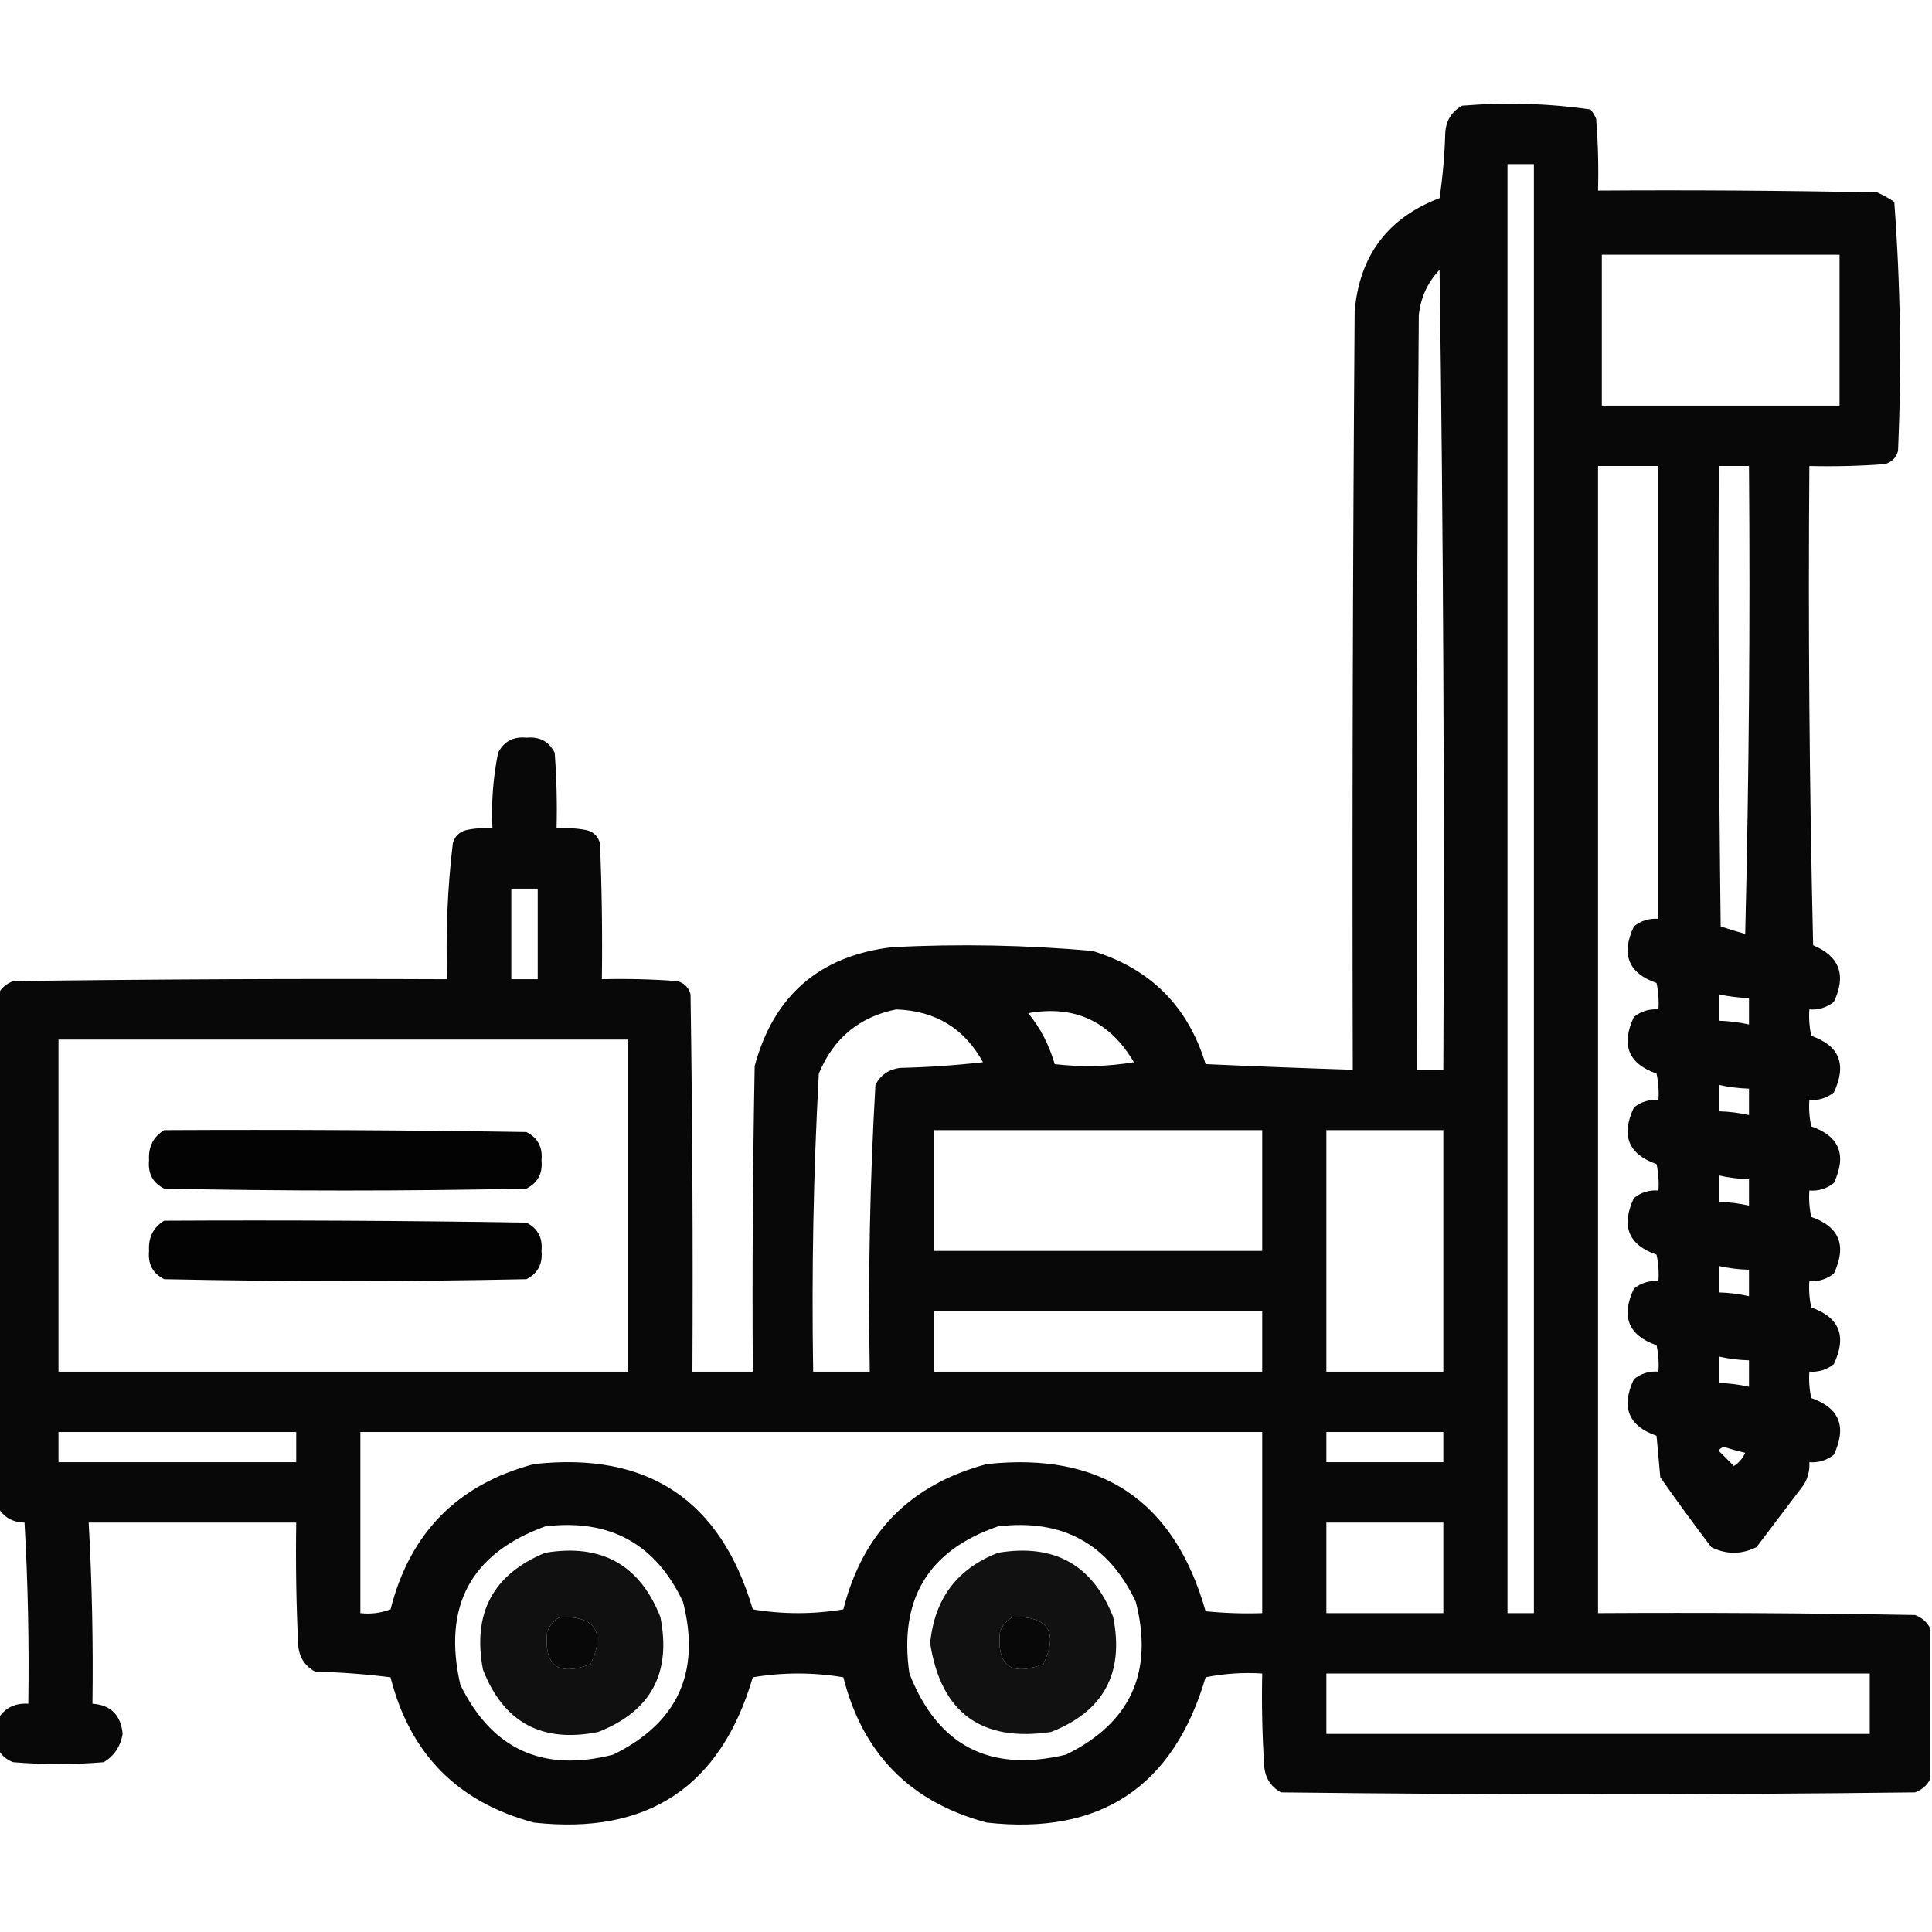 <?xml version="1.0" encoding="UTF-8"?>
<!DOCTYPE svg PUBLIC "-//W3C//DTD SVG 1.1//EN" "http://www.w3.org/Graphics/SVG/1.1/DTD/svg11.dtd">
<svg xmlns="http://www.w3.org/2000/svg" version="1.1" width="512px" height="512px" style="shape-rendering:geometricPrecision; text-rendering:geometricPrecision; image-rendering:optimizeQuality; fill-rule:evenodd; clip-rule:evenodd" xmlns:xlink="http://www.w3.org/1999/xlink">
<g><path style="opacity:0.965" fill="#000000" d="M 511.5,431.5 C 511.5,444.833 511.5,458.167 511.5,471.5C 510.684,473.144 509.35,474.31 507.5,475C 451.5,475.667 395.5,475.667 339.5,475C 336.617,473.411 335.117,470.911 335,467.5C 334.5,459.507 334.334,451.507 334.5,443.5C 329.456,443.173 324.456,443.506 319.5,444.5C 310.959,473.534 291.626,486.367 261.5,483C 241.296,477.629 228.63,464.796 223.5,444.5C 215.5,443.167 207.5,443.167 199.5,444.5C 190.985,473.501 171.651,486.334 141.5,483C 121.296,477.629 108.63,464.796 103.5,444.5C 96.858,443.669 90.192,443.169 83.5,443C 80.617,441.411 79.117,438.911 79,435.5C 78.5,424.839 78.334,414.172 78.5,403.5C 60.167,403.5 41.833,403.5 23.5,403.5C 24.386,419.481 24.719,435.481 24.5,451.5C 29.362,451.841 32.028,454.508 32.5,459.5C 31.934,462.817 30.267,465.317 27.5,467C 19.5,467.667 11.5,467.667 3.5,467C 1.65,466.31 0.316,465.144 -0.5,463.5C -0.5,460.833 -0.5,458.167 -0.5,455.5C 1.277,452.611 3.944,451.278 7.5,451.5C 7.738,435.479 7.404,419.479 6.5,403.5C 3.348,403.429 1.014,402.095 -0.5,399.5C -0.5,354.167 -0.5,308.833 -0.5,263.5C 0.316,261.856 1.65,260.69 3.5,260C 41.832,259.5 80.165,259.333 118.5,259.5C 118.085,247.438 118.585,235.438 120,223.5C 120.5,221.667 121.667,220.5 123.5,220C 125.81,219.503 128.143,219.337 130.5,219.5C 130.171,212.759 130.671,206.092 132,199.5C 133.529,196.484 136.029,195.151 139.5,195.5C 142.971,195.151 145.471,196.484 147,199.5C 147.5,206.158 147.666,212.825 147.5,219.5C 150.187,219.336 152.854,219.503 155.5,220C 157.333,220.5 158.5,221.667 159,223.5C 159.5,235.495 159.667,247.495 159.5,259.5C 166.175,259.334 172.842,259.5 179.5,260C 181.333,260.5 182.5,261.667 183,263.5C 183.5,296.832 183.667,330.165 183.5,363.5C 188.833,363.5 194.167,363.5 199.5,363.5C 199.333,336.498 199.5,309.498 200,282.5C 205.055,263.779 217.222,253.279 236.5,251C 254.201,250.102 271.868,250.436 289.5,252C 304.833,256.667 314.833,266.667 319.5,282C 332.5,282.583 345.5,283.083 358.5,283.5C 358.333,216.499 358.5,149.499 359,82.5C 360.264,67.746 367.764,57.746 381.5,52.5C 382.33,46.862 382.83,41.196 383,35.5C 383.117,32.089 384.617,29.588 387.5,28C 398.931,27.045 410.264,27.378 421.5,29C 422.126,29.75 422.626,30.584 423,31.5C 423.5,37.825 423.666,44.158 423.5,50.5C 448.169,50.333 472.836,50.5 497.5,51C 499.081,51.706 500.581,52.54 502,53.5C 503.644,75.411 503.978,97.411 503,119.5C 502.5,121.333 501.333,122.5 499.5,123C 492.842,123.5 486.175,123.666 479.5,123.5C 479.167,165.839 479.5,208.172 480.5,250.5C 487.515,253.431 489.348,258.431 486,265.5C 484.103,267.016 481.936,267.683 479.5,267.5C 479.337,269.857 479.503,272.19 480,274.5C 487.481,277.102 489.481,282.102 486,289.5C 484.103,291.016 481.936,291.683 479.5,291.5C 479.337,293.857 479.503,296.19 480,298.5C 487.481,301.102 489.481,306.102 486,313.5C 484.103,315.016 481.936,315.683 479.5,315.5C 479.337,317.857 479.503,320.19 480,322.5C 487.481,325.102 489.481,330.102 486,337.5C 484.103,339.016 481.936,339.683 479.5,339.5C 479.337,341.857 479.503,344.19 480,346.5C 487.481,349.102 489.481,354.102 486,361.5C 484.103,363.016 481.936,363.683 479.5,363.5C 479.337,365.857 479.503,368.19 480,370.5C 487.481,373.102 489.481,378.102 486,385.5C 484.103,387.016 481.936,387.683 479.5,387.5C 479.628,389.655 479.128,391.655 478,393.5C 473.833,399 469.667,404.5 465.5,410C 461.5,412 457.5,412 453.5,410C 448.878,403.922 444.378,397.755 440,391.5C 439.667,387.833 439.333,384.167 439,380.5C 431.519,377.898 429.519,372.898 433,365.5C 434.897,363.984 437.064,363.317 439.5,363.5C 439.663,361.143 439.497,358.81 439,356.5C 431.519,353.898 429.519,348.898 433,341.5C 434.897,339.984 437.064,339.317 439.5,339.5C 439.663,337.143 439.497,334.81 439,332.5C 431.519,329.898 429.519,324.898 433,317.5C 434.897,315.984 437.064,315.317 439.5,315.5C 439.663,313.143 439.497,310.81 439,308.5C 431.519,305.898 429.519,300.898 433,293.5C 434.897,291.984 437.064,291.317 439.5,291.5C 439.663,289.143 439.497,286.81 439,284.5C 431.519,281.898 429.519,276.898 433,269.5C 434.897,267.984 437.064,267.317 439.5,267.5C 439.663,265.143 439.497,262.81 439,260.5C 431.519,257.898 429.519,252.898 433,245.5C 434.897,243.984 437.064,243.317 439.5,243.5C 439.5,203.5 439.5,163.5 439.5,123.5C 434.167,123.5 428.833,123.5 423.5,123.5C 423.5,224.833 423.5,326.167 423.5,427.5C 451.502,427.333 479.502,427.5 507.5,428C 509.35,428.69 510.684,429.856 511.5,431.5 Z M 399.5,43.5 C 401.833,43.5 404.167,43.5 406.5,43.5C 406.5,171.5 406.5,299.5 406.5,427.5C 404.167,427.5 401.833,427.5 399.5,427.5C 399.5,299.5 399.5,171.5 399.5,43.5 Z M 424.5,67.5 C 445.5,67.5 466.5,67.5 487.5,67.5C 487.5,80.833 487.5,94.167 487.5,107.5C 466.5,107.5 445.5,107.5 424.5,107.5C 424.5,94.167 424.5,80.833 424.5,67.5 Z M 381.5,71.5 C 382.499,141.998 382.833,212.665 382.5,283.5C 380.167,283.5 377.833,283.5 375.5,283.5C 375.333,216.833 375.5,150.166 376,83.5C 376.499,78.839 378.332,74.839 381.5,71.5 Z M 455.5,123.5 C 458.167,123.5 460.833,123.5 463.5,123.5C 463.833,164.839 463.5,206.172 462.5,247.5C 460.291,246.894 458.124,246.227 456,245.5C 455.5,204.835 455.333,164.168 455.5,123.5 Z M 135.5,235.5 C 137.833,235.5 140.167,235.5 142.5,235.5C 142.5,243.5 142.5,251.5 142.5,259.5C 140.167,259.5 137.833,259.5 135.5,259.5C 135.5,251.5 135.5,243.5 135.5,235.5 Z M 455.5,263.5 C 458.127,264.092 460.794,264.425 463.5,264.5C 463.5,266.833 463.5,269.167 463.5,271.5C 460.873,270.908 458.206,270.575 455.5,270.5C 455.5,268.167 455.5,265.833 455.5,263.5 Z M 237.5,267.5 C 247.911,267.863 255.577,272.53 260.5,281.5C 253.189,282.331 245.856,282.831 238.5,283C 235.506,283.406 233.339,284.906 232,287.5C 230.538,312.782 230.038,338.115 230.5,363.5C 225.5,363.5 220.5,363.5 215.5,363.5C 215.065,337.133 215.565,310.8 217,284.5C 220.867,275.163 227.7,269.496 237.5,267.5 Z M 272.5,268.5 C 284.774,266.301 294.107,270.635 300.5,281.5C 293.524,282.664 286.524,282.831 279.5,282C 278.06,276.951 275.727,272.451 272.5,268.5 Z M 15.5,275.5 C 65.833,275.5 116.167,275.5 166.5,275.5C 166.5,304.833 166.5,334.167 166.5,363.5C 116.167,363.5 65.833,363.5 15.5,363.5C 15.5,334.167 15.5,304.833 15.5,275.5 Z M 455.5,287.5 C 458.127,288.092 460.794,288.425 463.5,288.5C 463.5,290.833 463.5,293.167 463.5,295.5C 460.873,294.908 458.206,294.575 455.5,294.5C 455.5,292.167 455.5,289.833 455.5,287.5 Z M 247.5,299.5 C 276.5,299.5 305.5,299.5 334.5,299.5C 334.5,310.167 334.5,320.833 334.5,331.5C 305.5,331.5 276.5,331.5 247.5,331.5C 247.5,320.833 247.5,310.167 247.5,299.5 Z M 351.5,299.5 C 361.833,299.5 372.167,299.5 382.5,299.5C 382.5,320.833 382.5,342.167 382.5,363.5C 372.167,363.5 361.833,363.5 351.5,363.5C 351.5,342.167 351.5,320.833 351.5,299.5 Z M 455.5,311.5 C 458.127,312.092 460.794,312.425 463.5,312.5C 463.5,314.833 463.5,317.167 463.5,319.5C 460.873,318.908 458.206,318.575 455.5,318.5C 455.5,316.167 455.5,313.833 455.5,311.5 Z M 455.5,335.5 C 458.127,336.092 460.794,336.425 463.5,336.5C 463.5,338.833 463.5,341.167 463.5,343.5C 460.873,342.908 458.206,342.575 455.5,342.5C 455.5,340.167 455.5,337.833 455.5,335.5 Z M 247.5,347.5 C 276.5,347.5 305.5,347.5 334.5,347.5C 334.5,352.833 334.5,358.167 334.5,363.5C 305.5,363.5 276.5,363.5 247.5,363.5C 247.5,358.167 247.5,352.833 247.5,347.5 Z M 455.5,359.5 C 458.127,360.092 460.794,360.425 463.5,360.5C 463.5,362.833 463.5,365.167 463.5,367.5C 460.873,366.908 458.206,366.575 455.5,366.5C 455.5,364.167 455.5,361.833 455.5,359.5 Z M 15.5,379.5 C 36.5,379.5 57.5,379.5 78.5,379.5C 78.5,382.167 78.5,384.833 78.5,387.5C 57.5,387.5 36.5,387.5 15.5,387.5C 15.5,384.833 15.5,382.167 15.5,379.5 Z M 95.5,379.5 C 175.167,379.5 254.833,379.5 334.5,379.5C 334.5,395.5 334.5,411.5 334.5,427.5C 329.489,427.666 324.489,427.499 319.5,427C 311.202,397.716 291.869,384.716 261.5,388C 241.296,393.371 228.63,406.204 223.5,426.5C 215.5,427.833 207.5,427.833 199.5,426.5C 190.985,397.499 171.651,384.666 141.5,388C 121.296,393.371 108.63,406.204 103.5,426.5C 100.914,427.48 98.247,427.813 95.5,427.5C 95.5,411.5 95.5,395.5 95.5,379.5 Z M 351.5,379.5 C 361.833,379.5 372.167,379.5 382.5,379.5C 382.5,382.167 382.5,384.833 382.5,387.5C 372.167,387.5 361.833,387.5 351.5,387.5C 351.5,384.833 351.5,382.167 351.5,379.5 Z M 455.5,384.5 C 455.735,383.903 456.235,383.57 457,383.5C 458.811,384.078 460.645,384.578 462.5,385C 461.845,386.487 460.845,387.653 459.5,388.5C 458.16,387.133 456.827,385.8 455.5,384.5 Z M 351.5,403.5 C 361.833,403.5 372.167,403.5 382.5,403.5C 382.5,411.5 382.5,419.5 382.5,427.5C 372.167,427.5 361.833,427.5 351.5,427.5C 351.5,419.5 351.5,411.5 351.5,403.5 Z M 144.5,404.5 C 161.58,402.452 173.746,409.119 181,424.5C 185.771,443.119 179.604,456.619 162.5,465C 143.881,469.771 130.381,463.604 122,446.5C 117.236,425.685 124.736,411.685 144.5,404.5 Z M 264.5,404.5 C 281.58,402.452 293.746,409.119 301,424.5C 305.771,443.119 299.604,456.619 282.5,465C 262.325,469.831 248.492,462.664 241,443.5C 238.153,423.833 245.987,410.833 264.5,404.5 Z M 148.5,428.5 C 157.85,428.365 160.517,432.532 156.5,441C 147.956,444.322 144.123,441.489 145,432.5C 145.69,430.65 146.856,429.316 148.5,428.5 Z M 268.5,428.5 C 277.85,428.365 280.517,432.532 276.5,441C 267.956,444.322 264.123,441.489 265,432.5C 265.69,430.65 266.856,429.316 268.5,428.5 Z M 351.5,443.5 C 399.5,443.5 447.5,443.5 495.5,443.5C 495.5,448.833 495.5,454.167 495.5,459.5C 447.5,459.5 399.5,459.5 351.5,459.5C 351.5,454.167 351.5,448.833 351.5,443.5 Z"/></g>
<g><path style="opacity:0.985" fill="#000000" d="M 43.5,299.5 C 75.502,299.333 107.502,299.5 139.5,300C 142.516,301.529 143.849,304.029 143.5,307.5C 143.849,310.971 142.516,313.471 139.5,315C 107.5,315.667 75.5,315.667 43.5,315C 40.484,313.471 39.151,310.971 39.5,307.5C 39.282,303.934 40.616,301.268 43.5,299.5 Z"/></g>
<g><path style="opacity:0.985" fill="#000000" d="M 43.5,323.5 C 75.502,323.333 107.502,323.5 139.5,324C 142.516,325.529 143.849,328.029 143.5,331.5C 143.849,334.971 142.516,337.471 139.5,339C 107.5,339.667 75.5,339.667 43.5,339C 40.484,337.471 39.151,334.971 39.5,331.5C 39.282,327.934 40.616,325.268 43.5,323.5 Z"/></g>
<g><path style="opacity:0.934" fill="#000000" d="M 144.5,411.5 C 159.367,409.012 169.534,414.678 175,428.5C 177.982,443.376 172.482,453.543 158.5,459C 143.624,461.982 133.457,456.482 128,442.5C 125.146,427.533 130.646,417.199 144.5,411.5 Z M 148.5,428.5 C 146.856,429.316 145.69,430.65 145,432.5C 144.123,441.489 147.956,444.322 156.5,441C 160.517,432.532 157.85,428.365 148.5,428.5 Z"/></g>
<g><path style="opacity:0.933" fill="#000000" d="M 264.5,411.5 C 279.367,409.012 289.534,414.678 295,428.5C 297.982,443.376 292.482,453.543 278.5,459C 260.062,461.727 249.396,453.894 246.5,435.5C 247.626,423.724 253.626,415.724 264.5,411.5 Z M 268.5,428.5 C 266.856,429.316 265.69,430.65 265,432.5C 264.123,441.489 267.956,444.322 276.5,441C 280.517,432.532 277.85,428.365 268.5,428.5 Z"/></g>
</svg>
